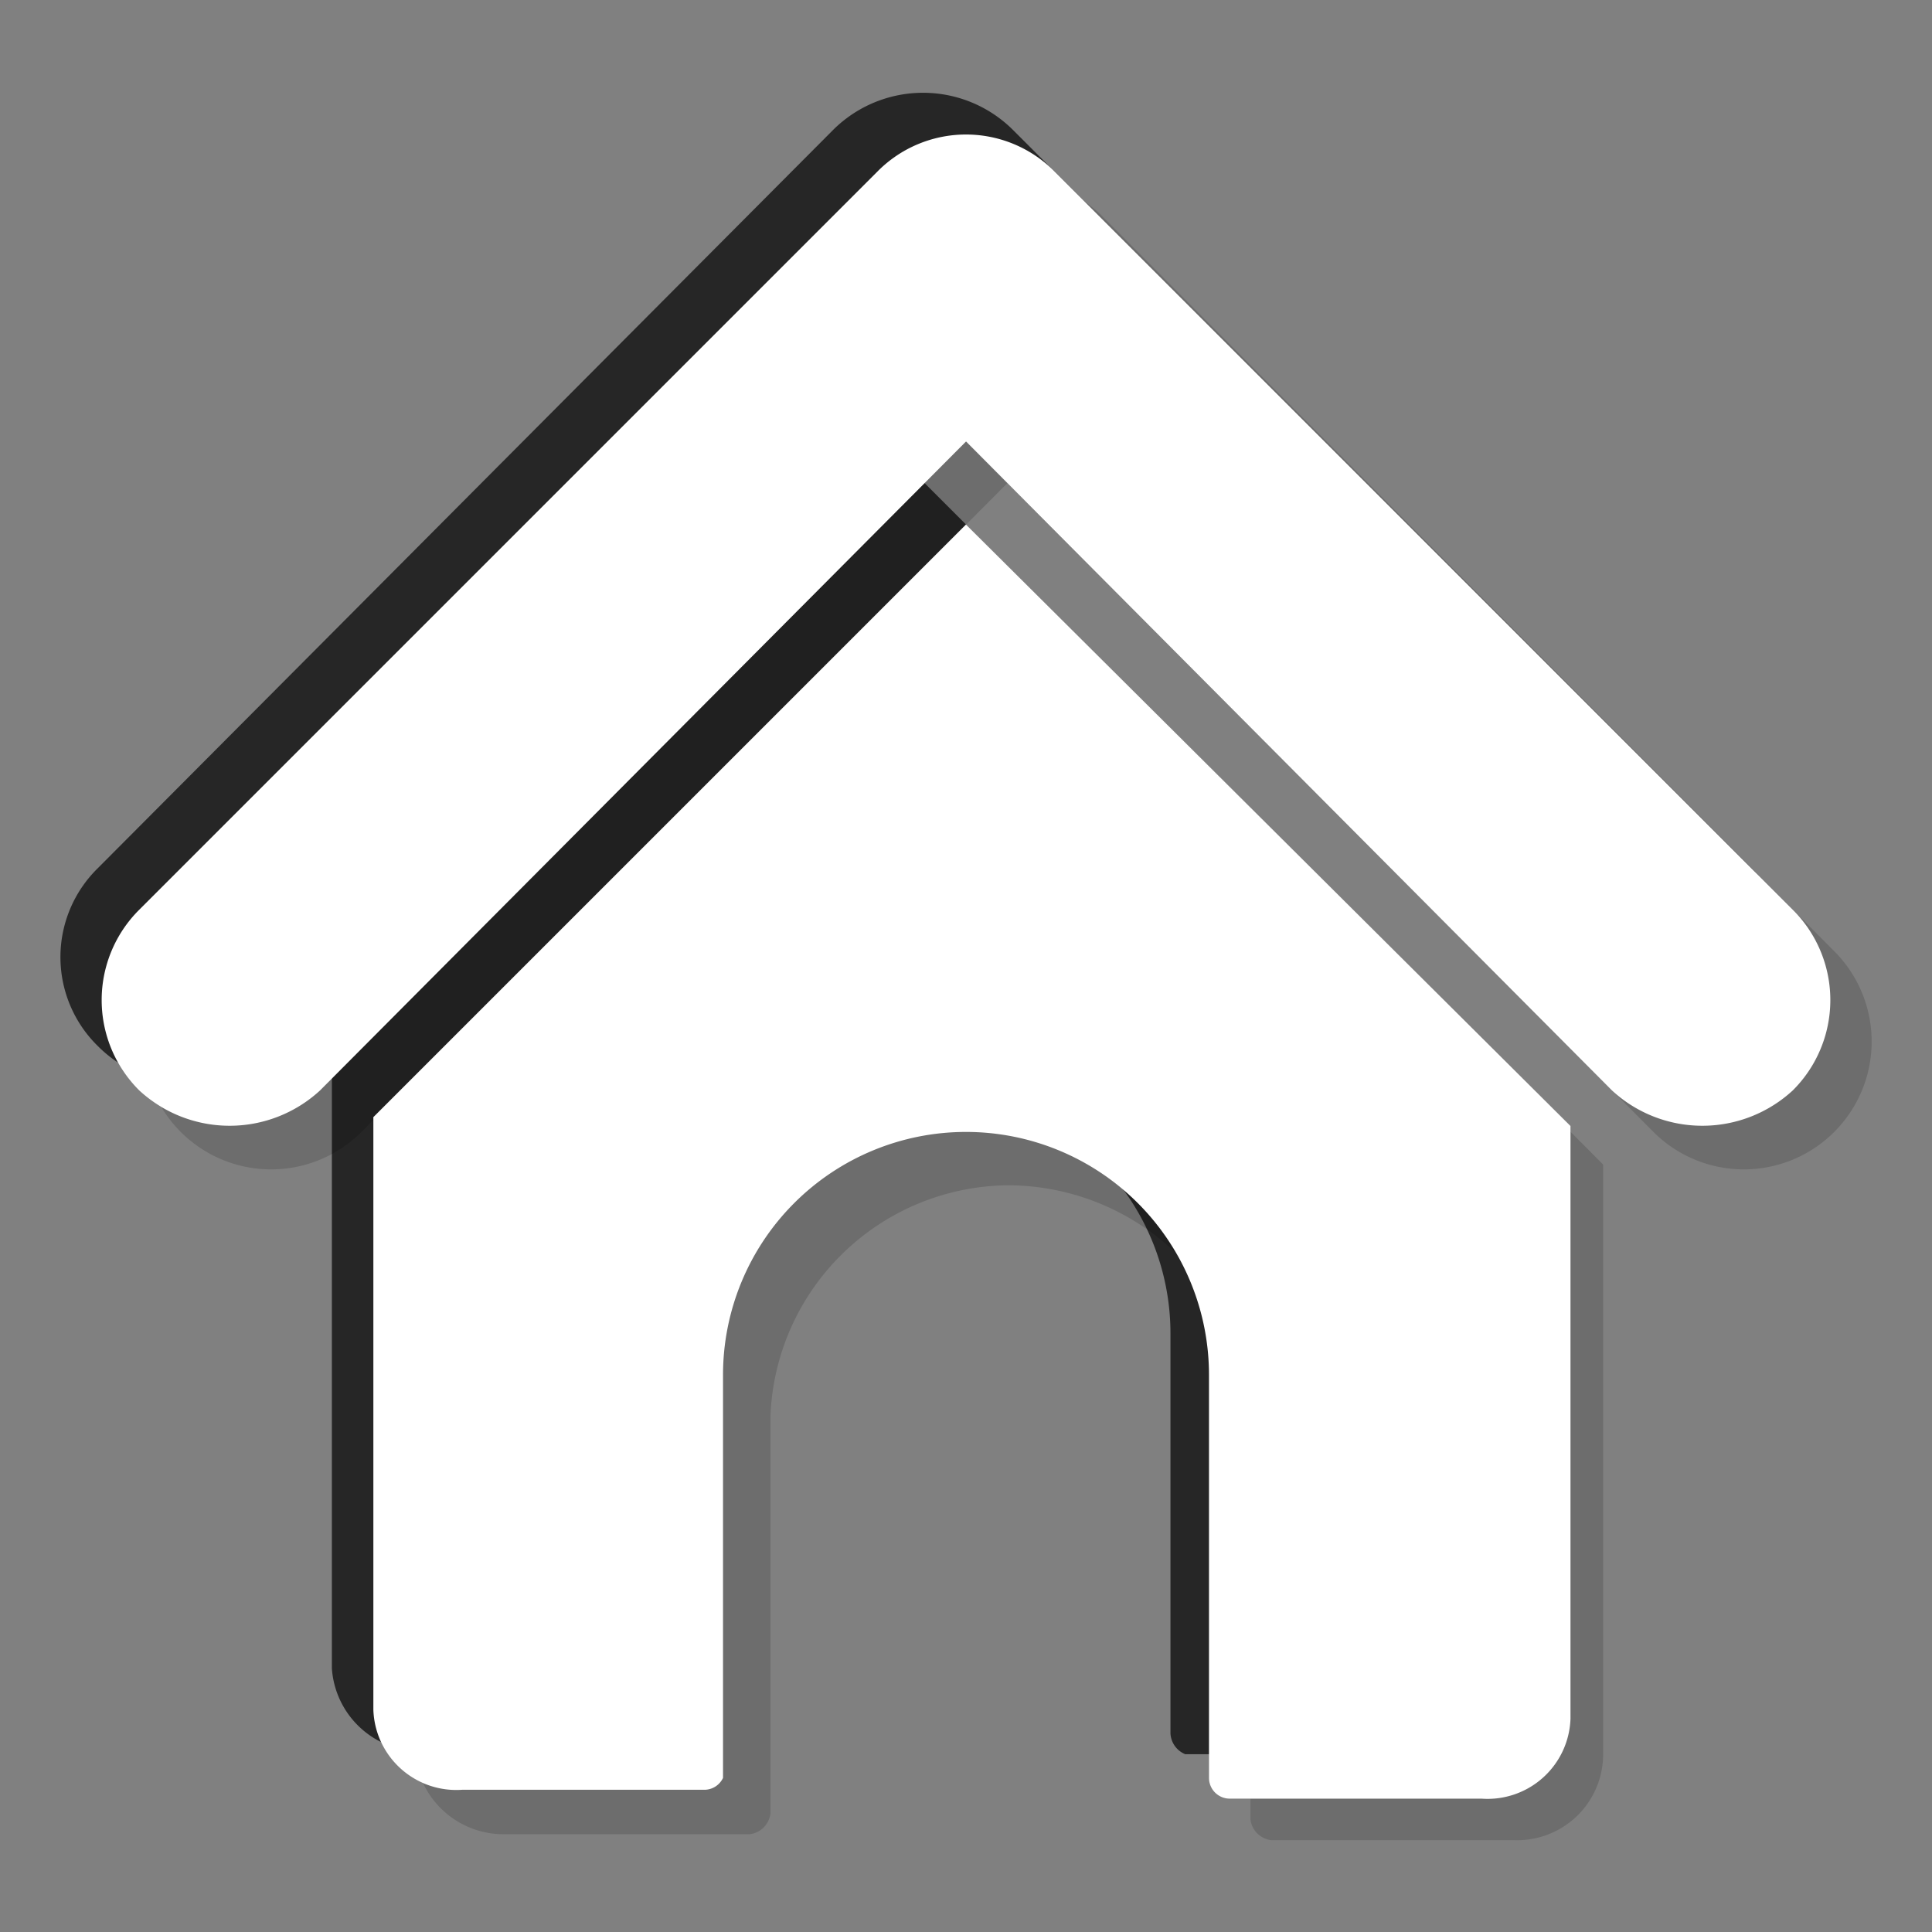 <svg xmlns="http://www.w3.org/2000/svg" viewBox="0 0 6.52 6.52"><rect x="0" y="0" width="6.52" height="6.52" fill="#808080" stroke="none"/><defs><style>.cls-1{isolation:isolate;}.cls-2{opacity:0.15;}.cls-2,.cls-3{mix-blend-mode:multiply;}.cls-3{opacity:0.7;}.cls-4{fill:#fff;}</style></defs><title>test2</title><g class="cls-1"><g id="Layer_1" data-name="Layer 1"><g class="cls-2"><path d="M6.05,3.07h0L3.56.58a.42.42,0,0,0-.6,0L.47,3.07a.43.43,0,0,0,0,.61.45.45,0,0,0,.61,0L3.26,1.49,5.44,3.68a.45.45,0,0,0,.61,0A.43.43,0,0,0,6.05,3.07Z"/><path d="M3.26,1.77l-2,2v2a.28.28,0,0,0,.3.27h.82A.07.07,0,0,0,2.44,6V4.64a.82.82,0,0,1,1.64,0V6a.07.07,0,0,0,.07.07H5a.28.28,0,0,0,.3-.27v-2Z"/><path d="M6.19,3.21h0L3.71.72a.45.45,0,0,0-.61,0L.61,3.21a.43.43,0,0,0,.61.61L3.4,1.63,5.58,3.82a.43.43,0,0,0,.61-.61Z"/><path d="M3.4,1.91l-2,2v2a.3.3,0,0,0,.3.28h.83a.08.08,0,0,0,.07-.07V4.78A.81.81,0,0,1,3.4,4a.82.82,0,0,1,.82.81V6.14a.08.08,0,0,0,.07.07h.82a.29.29,0,0,0,.3-.28v-2Z"/></g><g class="cls-3"><path d="M5.91,2.93h0L3.42.44a.43.43,0,0,0-.61,0L.33,2.93a.42.42,0,0,0,0,.6.43.43,0,0,0,.61,0L3.12,1.35,5.3,3.53a.43.43,0,0,0,.61,0A.42.42,0,0,0,5.91,2.93Z"/><path d="M3.12,1.63l-2,2v2a.3.3,0,0,0,.31.28h.82a.07.07,0,0,0,.07-.07V4.5a.82.82,0,0,1,.82-.82.82.82,0,0,1,.81.82V5.85A.08.08,0,0,0,4,5.92h.83a.29.29,0,0,0,.3-.28v-2Z"/></g><path class="cls-4" d="M6.05,3.07h0L3.56.58a.42.42,0,0,0-.6,0L.47,3.07a.43.43,0,0,0,0,.61.45.45,0,0,0,.61,0L3.26,1.49,5.44,3.68a.45.45,0,0,0,.61,0A.43.43,0,0,0,6.05,3.07Z"/><path class="cls-4" d="M3.26,1.77l-2,2v2a.28.28,0,0,0,.3.27h.82A.07.07,0,0,0,2.44,6V4.64a.82.82,0,0,1,1.64,0V6a.07.07,0,0,0,.07.07H5a.28.28,0,0,0,.3-.27v-2Z"/></g></g></svg>